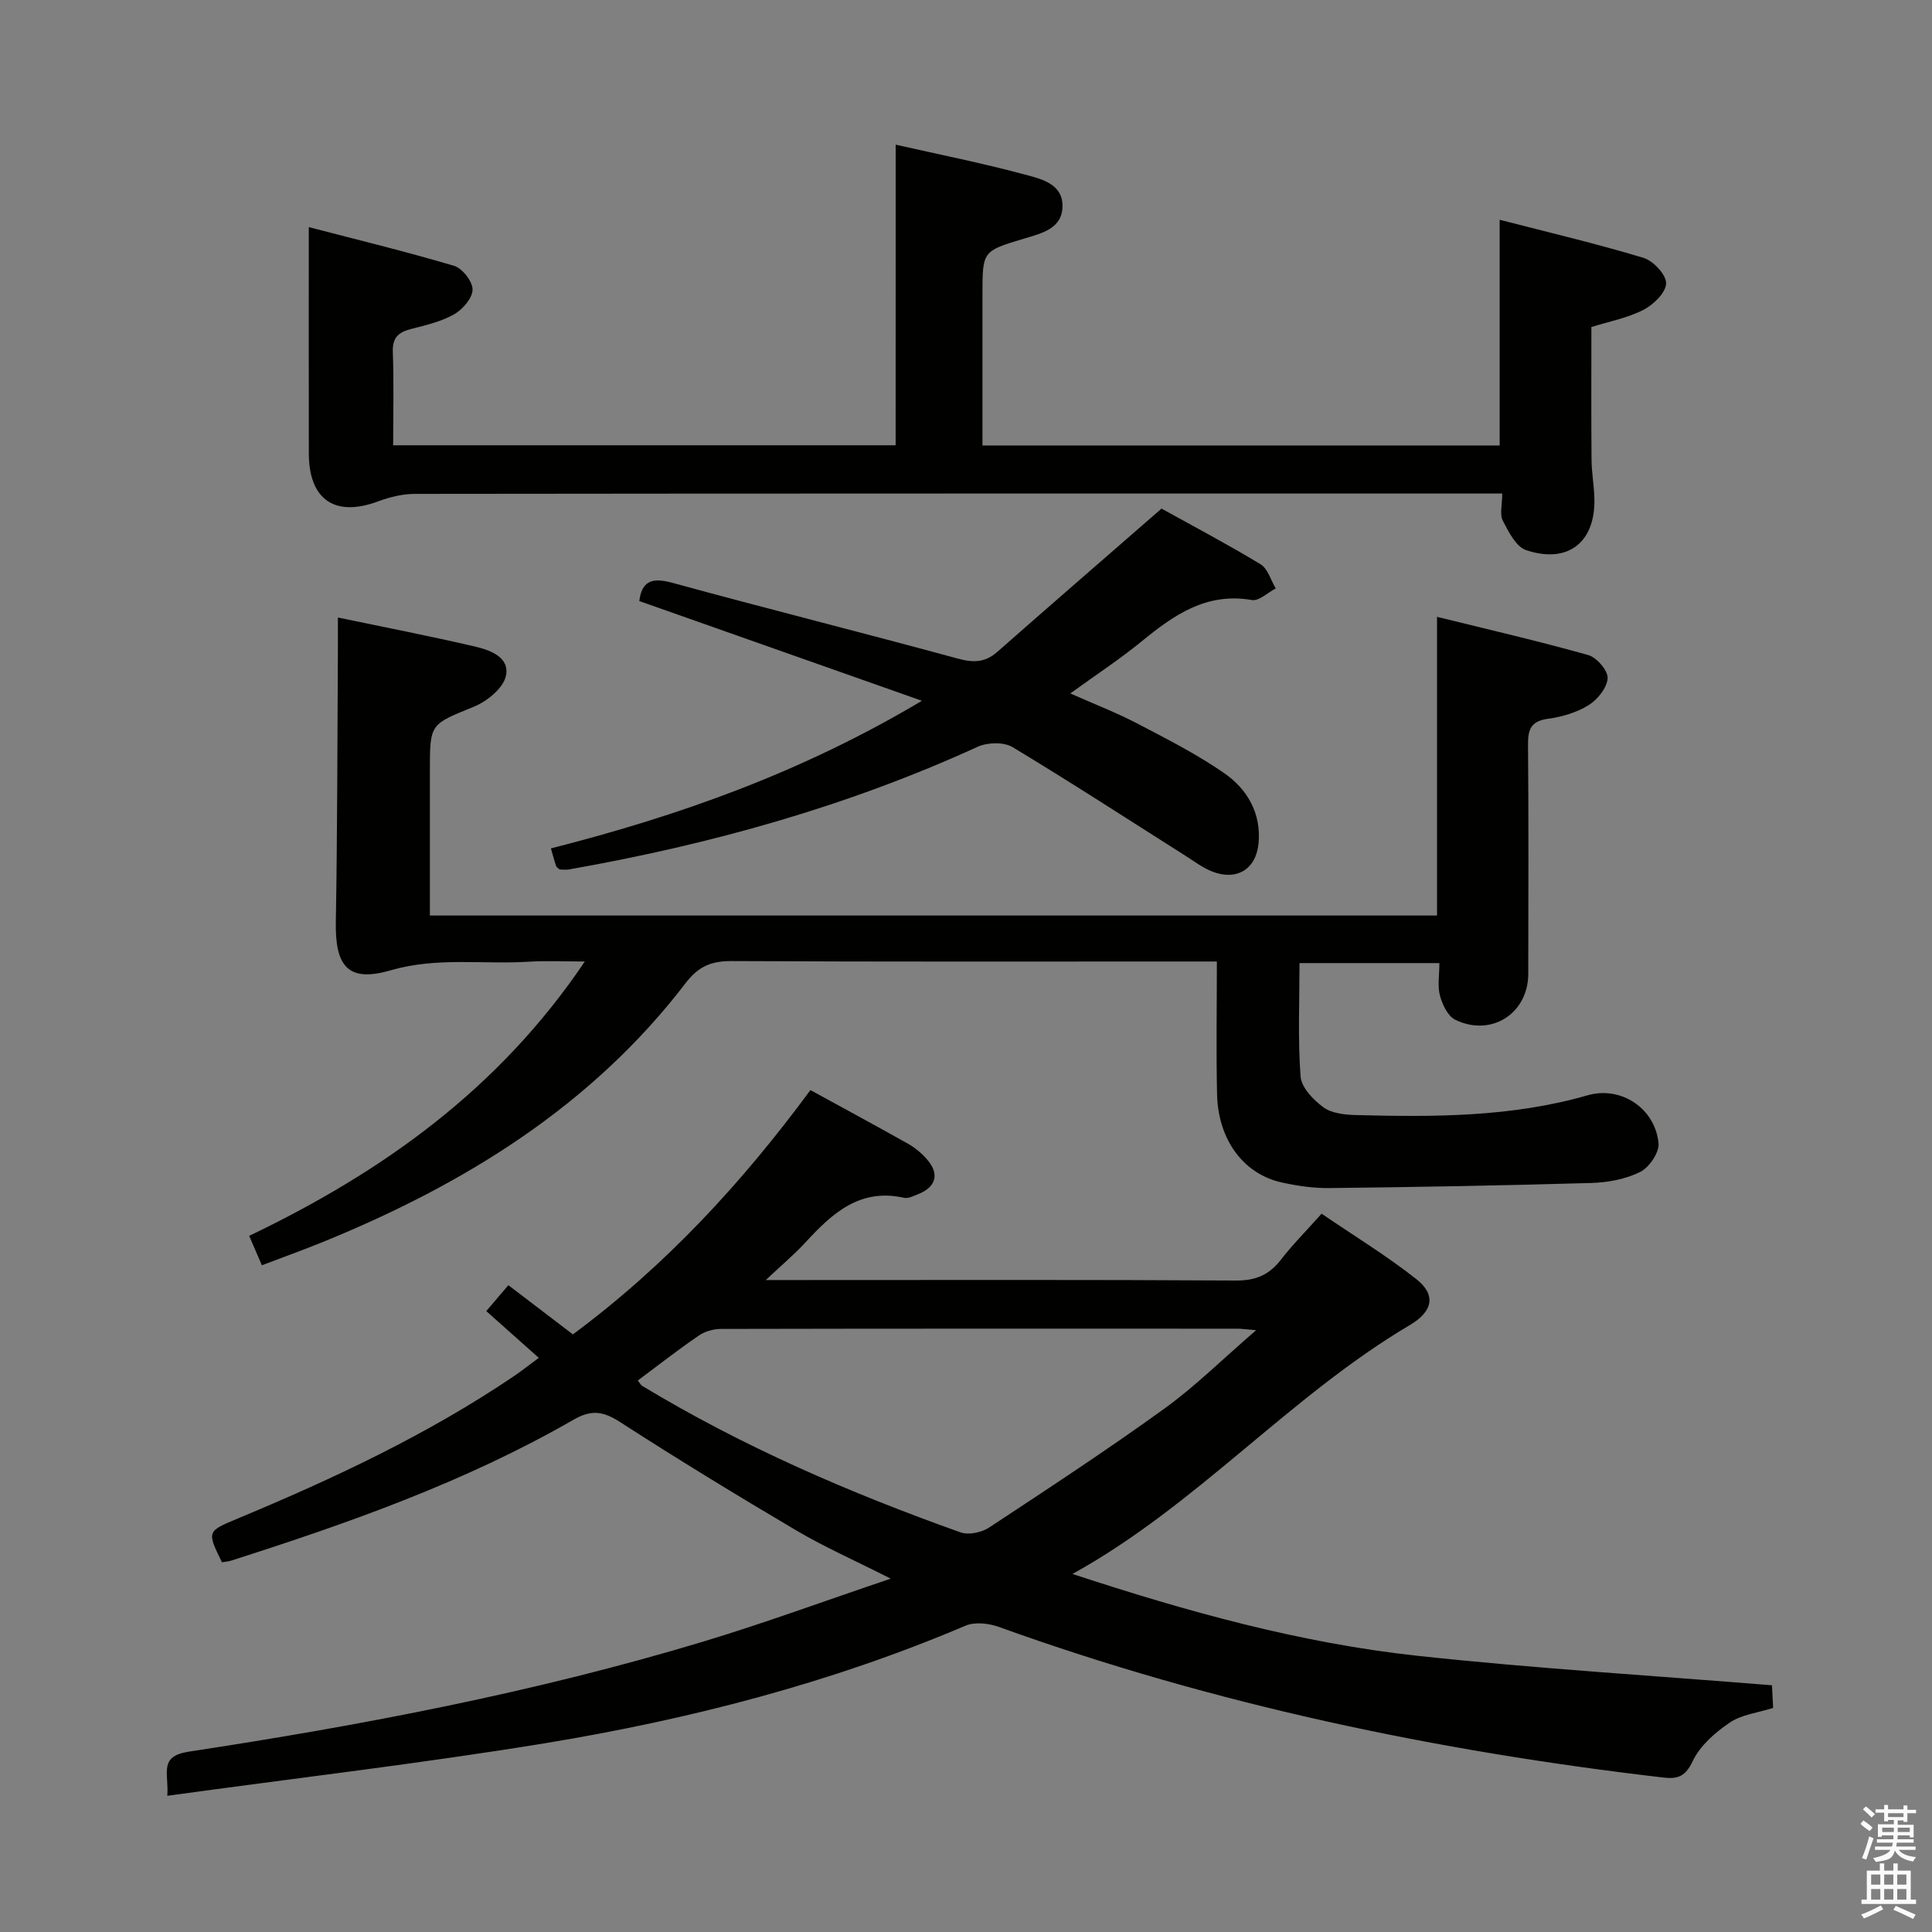 <svg enable-background="new 0 0 400 400" viewBox="0 0 400 400" xmlns="http://www.w3.org/2000/svg"><rect x="0" y="0" width="400" height="400" fill="#808080" stroke="none"/><path d="m385.2 377.6.6-.7c.6.4 1.3.9 1.9 1.5l-.6.7c-.8-.5-1.4-1-1.9-1.5zm.3 7.1c.6-1.4 1.1-2.9 1.5-4.5.3.1.6.3.9.4-.5 1.4-1 2.9-1.5 4.4zm.2-10.1.6-.6c.7.5 1.3 1.1 1.9 1.6l-.7.7c-.6-.6-1.2-1.2-1.8-1.7zm8.4-.8h.8v.9h1.8v.7h-1.8v1.8h-.8v-.3h-1.2v.9h3.3v2.6h-.8v-.4h-2.5c0 .3 0 .6-.1.8h3.4v.7h-3.5c0 .3-.1.6-.1.8h4v.7h-3.5c.7.9 1.9 1.3 3.6 1.5-.2.2-.4.5-.6.9-1.9-.3-3.2-1.1-3.8-2.3-.5 2.1-1.8 2-3.9 2.4-.2-.3-.4-.5-.6-.8 1.9-.4 3.1-.9 3.6-1.7h-3.2v-.7h3.5c.1-.2.1-.5.2-.8h-3.3v-.7h3.4c0-.2 0-.5 0-.8h-2.4v.3h-.8v-2.6h3.3v-.9h-1.2v.3h-.8v-1.8h-1.8v-.7h1.8v-.9h.8v.9h3.2zm-4.4 5.5h2.4c0-.3 0-.6 0-.9h-2.4zm1.2-3.1h3.2v-.8h-3.2zm4.4 2.2h-2.4v.9h2.5v-.9z" fill="#fafafb"/><path d="m389.2 385.8h.9v1.5h1.9v-1.5h.9v1.5h2.7v6h1.1v.9h-11.3v-.9h1.1v-6h2.7zm.2 8.7.5.8c-1.2.6-2.5 1.3-4 1.9-.2-.3-.3-.6-.6-.8 1.6-.6 3-1.3 4.1-1.9zm-2-4.3h1.9v-2.1h-1.9zm0 3.1h1.9v-2.2h-1.9zm2.7-3.1h1.9v-2.1h-1.9zm0 3.1h1.9v-2.2h-1.9zm2.4 1.3c1.4.6 2.7 1.2 4.1 1.8l-.5.9c-1.5-.7-2.8-1.4-4.1-1.9zm2.2-6.5h-1.9v2.1h1.9zm-1.9 5.2h1.9v-2.2h-1.9z" fill="#fafafb"/><g fill="#010100"><path d="m34.64 371.8c.35-4.7-1.87-8.18 4.46-9.14 35.94-5.47 71.65-12.28 106.51-22.79 12.63-3.81 25.03-8.38 38.81-13.03-7.46-3.77-13.67-6.51-19.47-9.93-12.32-7.27-24.53-14.72-36.54-22.47-3.48-2.24-5.91-2.67-9.69-.49-22.31 12.84-46.44 21.36-70.86 29.16-.62.2-1.29.23-1.91.34-3.14-6.44-3.12-6.39 3.35-9.09 19.82-8.26 39.22-17.35 57.07-29.42 1.61-1.09 3.14-2.31 5.18-3.81-3.79-3.38-7.24-6.45-10.87-9.68 1.87-2.19 3.11-3.65 4.57-5.37 4.56 3.48 8.87 6.77 13.36 10.19 19.23-14.25 35.05-31.41 49.18-50.58 6.88 3.77 13.59 7.39 20.24 11.13 1.42.8 2.75 1.92 3.84 3.15 2.71 3.06 1.98 5.79-1.85 7.3-.91.36-1.99.91-2.84.72-9.19-2.06-14.92 3.26-20.44 9.26-2.23 2.42-4.78 4.56-8.19 7.77h6.31c30.33 0 60.66-.09 90.99.1 4.09.03 6.89-1.14 9.33-4.29 2.43-3.14 5.26-5.98 8.44-9.55 6.64 4.53 13.41 8.66 19.61 13.54 4.11 3.24 3.48 6.67-1.32 9.51-24.97 14.77-44.14 37.34-69.87 51.54 23.54 7.74 47.07 14.3 71.39 16.94 24.25 2.63 48.62 4.09 73.44 6.11.05 1.02.13 2.76.23 4.69-3.15 1-6.5 1.36-8.97 3.03-3.03 2.05-6.16 4.79-7.67 7.98-1.49 3.15-3.08 3.75-6 3.41-46.99-5.47-93.03-15.1-137.62-31.18-2.1-.76-5-1.1-6.94-.27-27.97 11.9-57.21 19.42-87.06 24.34-25.69 4.2-51.58 7.21-78.2 10.88zm97.41-85.98c.49.62.64.95.89 1.1 20.84 12.59 43.06 22.2 65.93 30.34 1.67.59 4.35.03 5.9-.99 12.21-8.04 24.44-16.07 36.29-24.62 6.36-4.59 11.99-10.19 19.01-16.25-2.39-.2-3.16-.31-3.92-.31-35.62-.01-71.25-.03-106.87.05-1.54 0-3.32.5-4.58 1.36-4.23 2.89-8.28 6.06-12.65 9.32z"/><path d="m54.22 261.96c-.85-1.97-1.62-3.76-2.63-6.09 27.49-13.17 51.62-30.27 69.49-56.8-4.45 0-8.02-.19-11.56.04-9.53.6-19.04-1.01-28.63 1.78-8.81 2.56-11.52-.77-11.36-9.99.33-18.95.31-37.9.43-56.85.01-1.81 0-3.63 0-6.2 9.68 2.02 19.05 3.84 28.34 6 3.19.74 7.36 2.25 6.42 6.18-.6 2.52-3.91 5.18-6.61 6.29-9 3.68-9.11 3.42-9.11 13.1v30.13h208.52c0-20.31 0-40.53 0-61.84 10.39 2.57 20.92 4.99 31.31 7.91 1.75.49 4.1 3.22 4.01 4.79-.11 1.97-2.07 4.42-3.91 5.57-2.45 1.53-5.51 2.44-8.4 2.83-3.52.47-4.2 2.16-4.17 5.34.13 15.83.08 31.66.05 47.5-.02 8.18-7.67 13.11-15.12 9.48-1.53-.75-2.66-3.13-3.16-4.98-.54-2.01-.12-4.27-.12-6.75-9.68 0-19.07 0-28.96 0 0 7.92-.36 15.73.22 23.47.17 2.28 2.63 4.84 4.71 6.37 1.71 1.26 4.4 1.56 6.67 1.62 16.16.42 32.27.45 48.04-4.09 6.91-1.99 13.98 2.68 14.69 9.91.19 1.91-1.92 5.02-3.78 5.95-3.01 1.5-6.68 2.19-10.1 2.29-18.09.53-36.18.85-54.28 1.06-3.29.04-6.65-.46-9.88-1.17-7.91-1.76-13.15-8.86-13.36-18.25-.2-8.95-.04-17.92-.04-27.49-2.55 0-4.49 0-6.43 0-31.33 0-62.66.07-94-.09-4.16-.02-6.85 1.03-9.51 4.5-19.5 25.5-45.79 41.67-75.03 53.61-4.13 1.68-8.33 3.19-12.75 4.87z"/><path d="m185.44 29.95c8.92 2.02 17.87 3.8 26.67 6.17 3.32.89 7.85 1.87 7.87 6.45.02 4.78-4.3 5.73-8.02 6.85-8.56 2.57-8.55 2.58-8.55 11.55v31.26h107.08c0-15.46 0-30.69 0-46.73 10.03 2.59 19.99 4.93 29.76 7.88 2.04.61 4.75 3.51 4.7 5.29-.04 1.92-2.63 4.43-4.71 5.49-3.33 1.7-7.17 2.42-10.76 3.55 0 9.24-.05 18.36.03 27.48.02 2.65.52 5.3.59 7.95.26 9.1-5.43 13.67-14.13 10.76-2.09-.7-3.64-3.8-4.83-6.1-.68-1.31-.12-3.25-.12-5.62-2.06 0-3.83 0-5.59 0-73.16 0-146.33-.02-219.49.07-2.56 0-5.23.65-7.65 1.55-8.92 3.33-14.33-.31-14.35-9.92-.03-15.28-.01-30.56-.01-46.86 9.8 2.55 20.02 5.03 30.09 8.02 1.71.51 3.84 3.25 3.82 4.93-.02 1.76-2.06 4.11-3.83 5.11-2.69 1.52-5.86 2.25-8.9 3.03-2.61.67-3.89 1.78-3.78 4.76.23 6.3.07 12.61.07 19.32h104.03c.01-20.81.01-41.38.01-62.24z"/><path d="m240.48 105.3c6.32 3.5 13.53 7.31 20.5 11.52 1.51.91 2.12 3.3 3.15 5.01-1.65.85-3.47 2.65-4.93 2.4-9.43-1.64-16.17 3.1-22.86 8.58-4.49 3.67-9.36 6.86-14.75 10.76 4.96 2.2 9.51 3.95 13.8 6.19 6.16 3.21 12.41 6.39 18.1 10.33 4.77 3.31 7.66 8.33 7.08 14.51-.51 5.39-4.55 7.82-9.6 5.84-1.97-.77-3.73-2.12-5.55-3.27-11.91-7.54-23.73-15.23-35.81-22.5-1.8-1.08-5.17-.98-7.19-.06-27.05 12.37-55.42 20.25-84.63 25.4-.64.11-1.32.01-1.91.01-.3-.28-.65-.46-.74-.72-.36-1.04-.64-2.12-1.08-3.65 26.58-6.76 51.95-15.75 76.81-30.56-20.42-7.21-39.45-13.92-58.51-20.65.52-4.14 2.62-4.93 6.79-3.79 19.67 5.38 39.46 10.34 59.14 15.7 3.21.88 5.63.86 8.17-1.37 11.07-9.74 22.22-19.4 34.02-29.68z"/></g></svg>